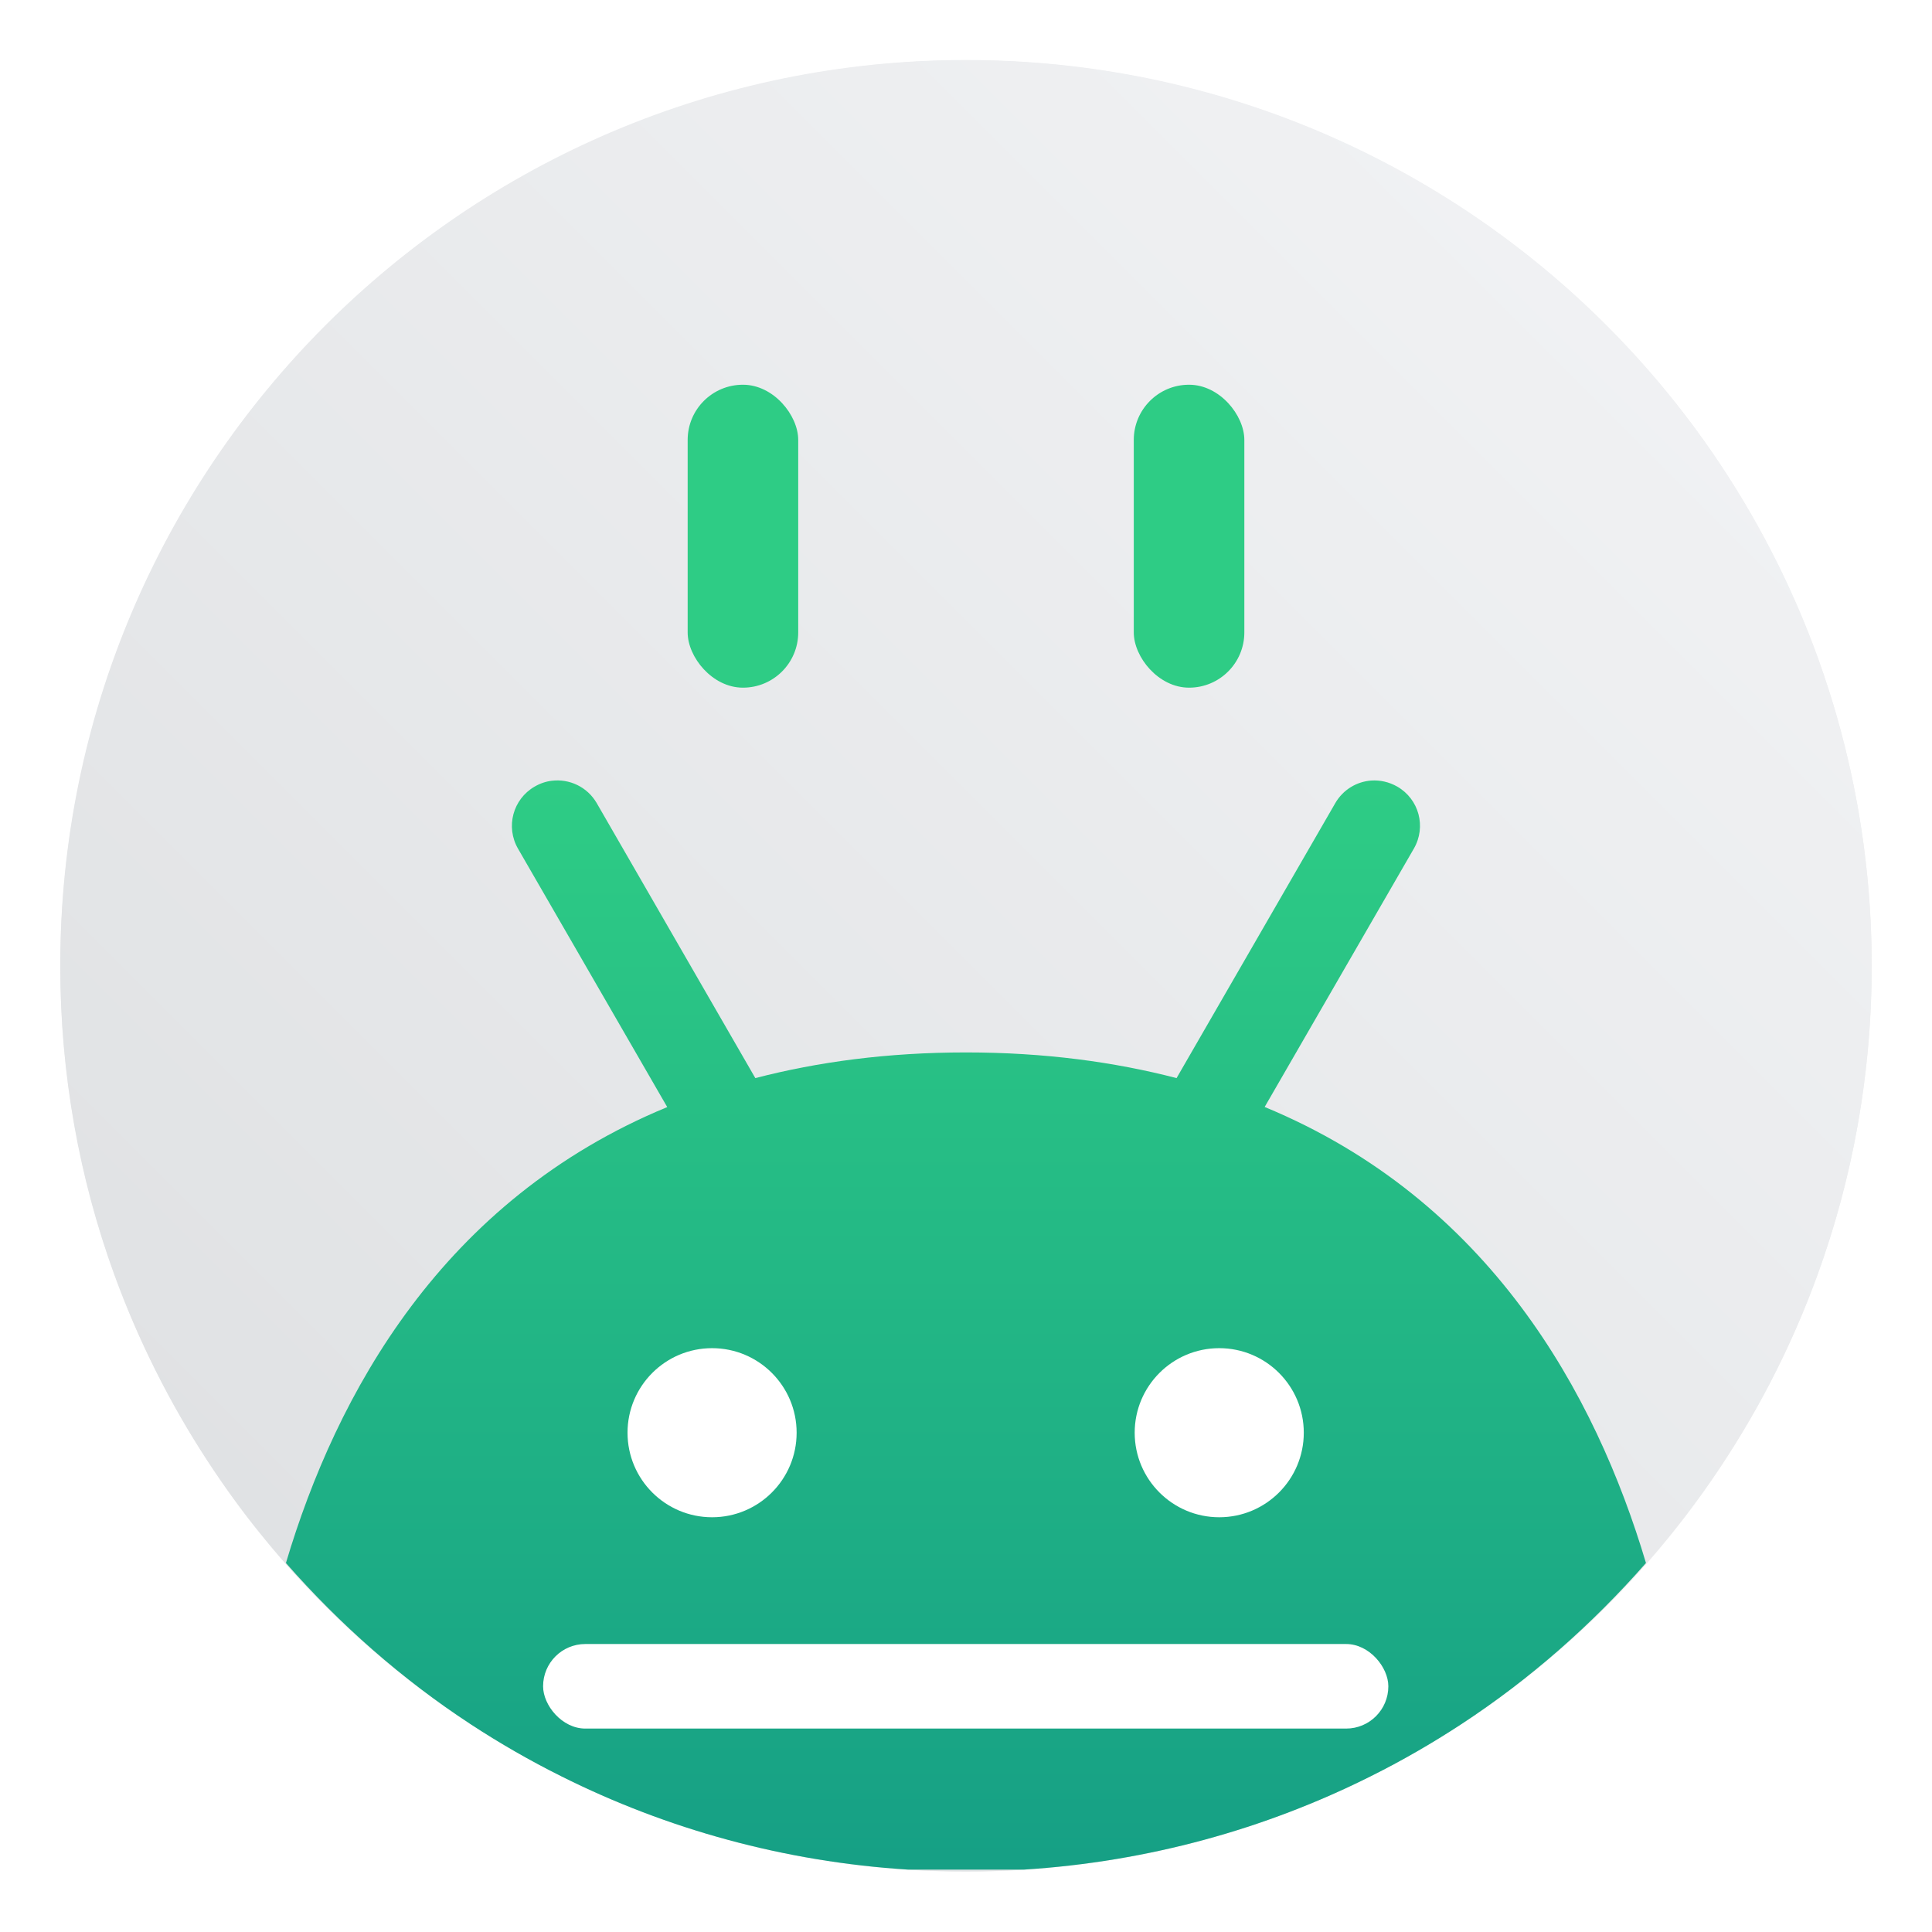 <?xml version="1.0" encoding="UTF-8"?>
<svg width="64" height="64" version="1.1" viewBox="0 0 16.933 16.933" xmlns="http://www.w3.org/2000/svg" xmlns:cc="http://creativecommons.org/ns#" xmlns:dc="http://purl.org/dc/elements/1.1/" xmlns:rdf="http://www.w3.org/1999/02/22-rdf-syntax-ns#">
 <defs>
  <filter id="filter11290-6" x="-.024" y="-.024" width="1.048" height="1.048" color-interpolation-filters="sRGB">
   <feGaussianBlur stdDeviation="0.159"/>
  </filter>
  <linearGradient id="linearGradient1005-3" x1=".739" x2="16.388" y1="16.296" y2=".647" gradientTransform="matrix(1 0 0 1 -1.32 5.525)" gradientUnits="userSpaceOnUse">
   <stop stop-color="#dddfe1" offset="0"/>
   <stop stop-color="#f3f4f6" offset="1"/>
  </linearGradient>
  <linearGradient id="linearGradient1047-3" x1="149.02" x2="149.02" y1="59.192" y2="25.95" gradientTransform="matrix(.284 0 0 .284 -35.117 5.011)" gradientUnits="userSpaceOnUse">
   <stop stop-color="#16a085" offset="0"/>
   <stop stop-color="#2ecc85" offset="1"/>
  </linearGradient>
 </defs>
 <g transform="translate(1.285 -5.519)">
  <circle transform="matrix(1 0 0 1 -1.312 5.525)" cx="8.494" cy="8.46" r="7.938" filter="url(#filter11290-6)" opacity=".25" stroke-width=".14"/>
  <path d="m15.119 13.985c0 0.952-0.167 1.864-0.475 2.709-0.214 0.588-0.494 1.143-0.834 1.657-0.142 0.216-0.295 0.425-0.457 0.625-0.52 0.642-1.137 1.201-1.831 1.654-0.255 0.167-0.521 0.32-0.795 0.457-1.067 0.534-2.271 0.834-3.546 0.834-1.274 0-2.479-0.3-3.546-0.834-0.275-0.137-0.54-0.29-0.796-0.457-0.702-0.46-1.327-1.027-1.851-1.68-0.163-0.202-0.315-0.413-0.457-0.631-0.33-0.505-0.604-1.051-0.814-1.627-0.307-0.845-0.474-1.757-0.474-2.709 0-4.384 3.554-7.938 7.938-7.938 2.2 0 4.192 0.895 5.63 2.342 0.414 0.417 0.783 0.879 1.096 1.379 0.296 0.471 0.544 0.976 0.737 1.507 0.307 0.846 0.475 1.758 0.475 2.709z" fill="url(#linearGradient1005-3)" stroke-width=".031"/>
  <path d="m10.734 12.36c-0.127 0.009-0.247 0.079-0.316 0.198l-1.391 2.41c-0.548-0.142-1.158-0.225-1.846-0.225-0.688 0-1.298 0.083-1.846 0.225l-1.39-2.41c-0.083-0.143-0.24-0.215-0.394-0.196-0.051 0.006-0.102 0.023-0.15 0.051-0.191 0.11-0.256 0.353-0.146 0.544l1.308 2.265c-1.972 0.814-2.901 2.515-3.342 3.996 0.474 0.54 1.016 1.018 1.619 1.413 0.255 0.167 0.521 0.32 0.796 0.457 0.923 0.462 1.95 0.748 3.036 0.817h1.019c1.086-0.069 2.113-0.355 3.036-0.817 0.275-0.137 0.54-0.29 0.795-0.457 0.603-0.395 1.145-0.873 1.619-1.413-0.441-1.481-1.372-3.182-3.342-3.997l1.308-2.265c0.11-0.191 0.045-0.433-0.146-0.543-0.072-0.041-0.151-0.058-0.227-0.053z" enable-background="new" fill="url(#linearGradient1047-3)" stroke-width="1.074"/>
  <g fill="#fff" stroke-width=".265">
   <rect x="3.475" y="19.928" width="7.408" height=".741" rx=".37" ry=".37"/>
   <circle cx="4.956" cy="18.076" r=".741"/>
   <circle cx="9.401" cy="18.076" r=".741"/>
  </g>
  <rect x="4.742" y="8.891" width=".969" height="2.655" ry=".484" fill="#2ecc85" fill-rule="evenodd" stroke-width=".265" style="paint-order:stroke fill markers"/>
  <rect x="8.652" y="8.891" width=".969" height="2.655" ry=".484" fill="#2ecc85" fill-rule="evenodd" stroke-width=".265" style="paint-order:stroke fill markers"/>
 </g>
</svg>
